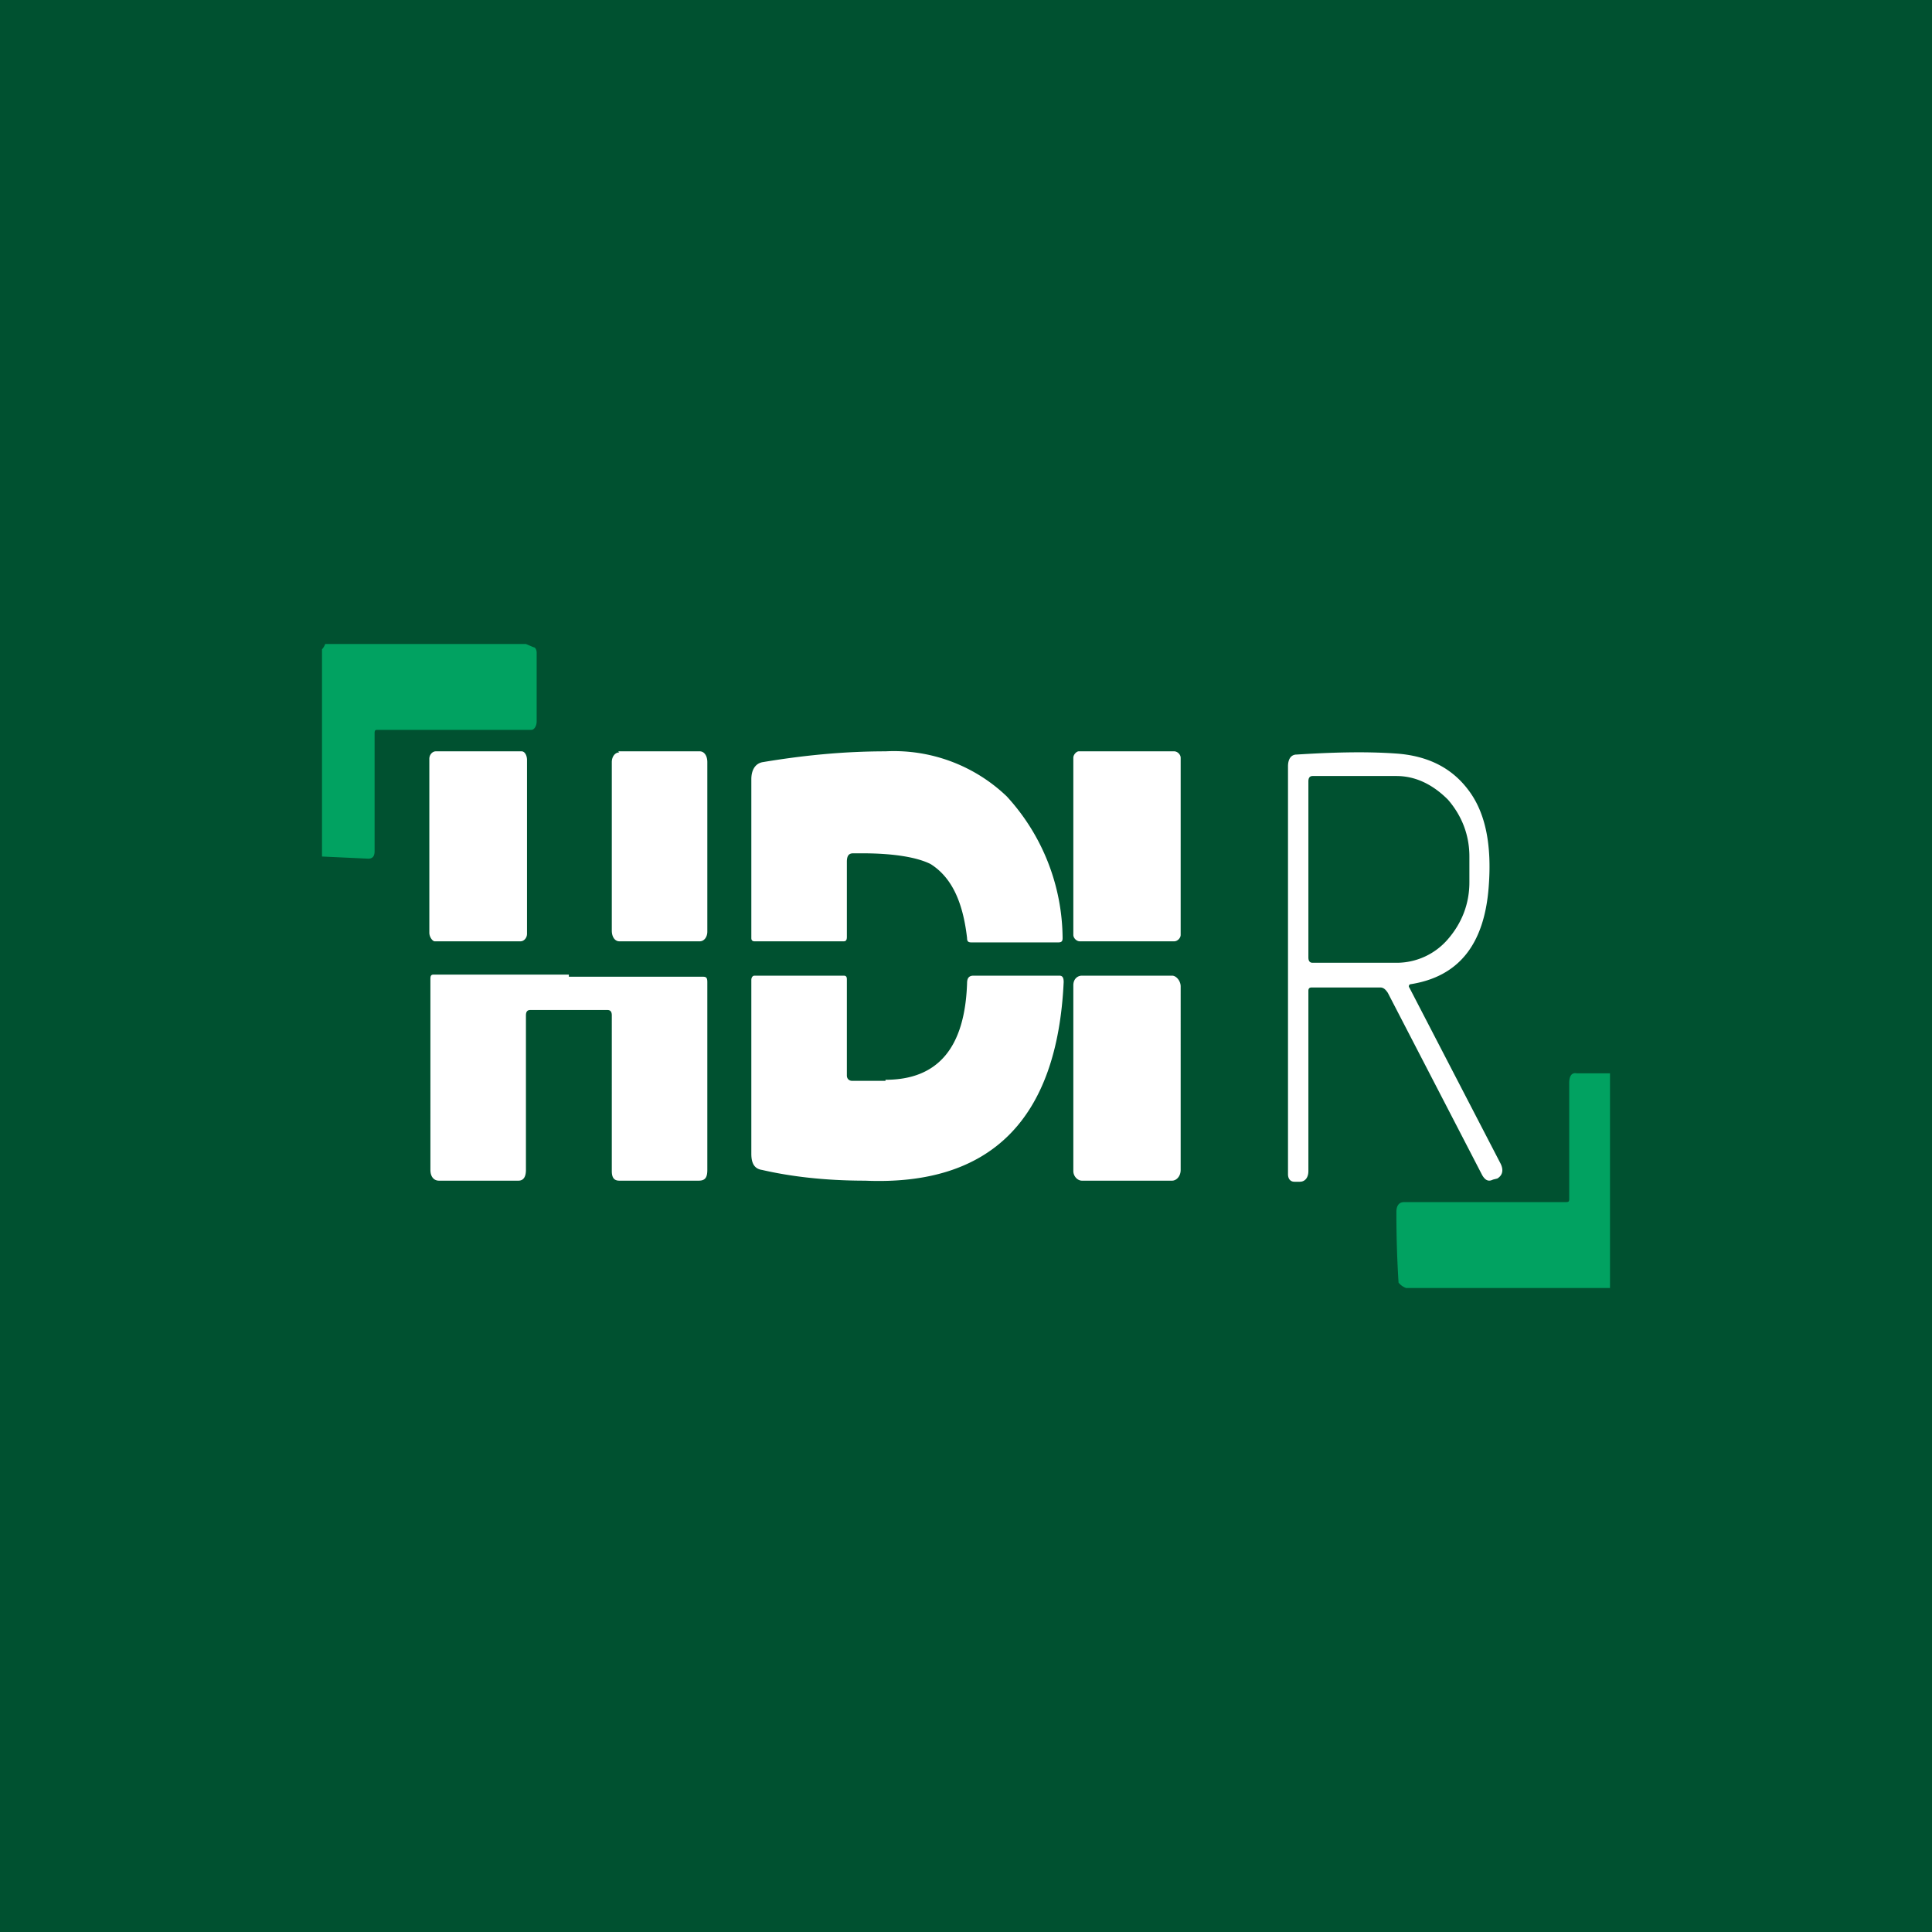 <!-- by TradingView --><svg width="18" height="18" viewBox="0 0 18 18" xmlns="http://www.w3.org/2000/svg"><path fill="#005130" d="M0 0h18v18H0z"/><path d="m4.9 6 .07.03c.02 0 .03.03.03.05v.64c0 .04-.02.08-.05.08H3.52c-.02 0-.03 0-.03.03v1.1c0 .05-.02.07-.06.07L3 7.98V6.05A.16.16 0 0 0 3.03 6h1.88Z" fill="#01A261"/><path d="M4.06 7h.8c.03 0 .05.04.05.08V8.7c0 .04-.03.07-.06.07h-.8c-.02 0-.05-.04-.05-.08V7.07c0-.04.03-.07.06-.07Zm1.7 0h.76c.04 0 .07.04.07.1v1.58c0 .05-.03.09-.07.09h-.75c-.04 0-.07-.04-.07-.1V7.1c0-.05.03-.09.07-.09ZM5.3 9.1h1.25c.03 0 .04.01.04.05v1.75c0 .07-.02.1-.08.1h-.74c-.05 0-.07-.03-.07-.09V9.46c0-.03-.01-.05-.04-.05h-.72c-.03 0-.04.02-.04.05v1.44c0 .06-.02.1-.07.1h-.74c-.05 0-.08-.04-.08-.1V9.13c0-.03 0-.05.03-.05H5.3Zm7.83.1c-.01-.01 0-.03.01-.03.45-.07.69-.37.73-.91.03-.39-.03-.69-.19-.9-.15-.2-.37-.32-.68-.34-.29-.02-.6-.01-.92.01-.05 0-.08.04-.08.11v3.8c0 .04.02.07.06.07h.05c.05 0 .08-.04.08-.1V9.23c0-.02.01-.03.03-.03h.64c.03 0 .05.02.07.05l.88 1.7c.03.05.06.06.1.04l.04-.01c.05-.03.06-.08.03-.14l-.85-1.64Zm-.94-.27V7.28c0-.03.01-.05.04-.05h.78c.18 0 .34.08.48.22.13.15.2.33.2.53v.24c0 .2-.07.38-.2.53a.63.63 0 0 1-.48.22h-.78c-.03 0-.04-.02-.04-.05Zm-4.3-.9c0-.06.02-.08.06-.08h.08c.31 0 .52.04.64.1.19.12.3.34.34.69 0 .03.01.04.04.04h.81c.03 0 .04-.01.04-.04a1.97 1.97 0 0 0-.52-1.32A1.52 1.52 0 0 0 8.25 7c-.4 0-.78.04-1.14.1-.07.01-.11.07-.11.16v1.48c0 .02.01.03.03.03h.83c.02 0 .03-.01.03-.04v-.71Zm.36 2.04h-.31c-.03 0-.05-.02-.05-.05v-.89c0-.02 0-.04-.03-.04h-.83c-.02 0-.03.02-.03.04v1.62c0 .09.03.14.1.15.26.06.58.1.96.1 1.17.05 1.79-.57 1.85-1.85 0-.04-.01-.06-.04-.06h-.8c-.04 0-.06.02-.06.07-.02.6-.27.9-.76.9ZM10.95 7h-.9c-.02 0-.05.03-.05.06v1.65c0 .03.03.06.06.06h.88c.03 0 .06-.03.06-.06V7.06c0-.03-.03-.06-.06-.06Zm-.03 2.09h-.84c-.04 0-.08.03-.08.09v1.73c0 .05.04.09.08.09h.84c.04 0 .08-.04.08-.1V9.19c0-.05-.04-.1-.08-.1Z" fill="#fff"/><path d="M15 10v2h-1.9a.16.16 0 0 1-.07-.05 10.17 10.17 0 0 1-.02-.66c0-.05.02-.09.07-.09h1.5c.03 0 .04 0 .04-.03v-1.08c0-.06.02-.1.07-.09H15Z" fill="#01A261"/></svg>